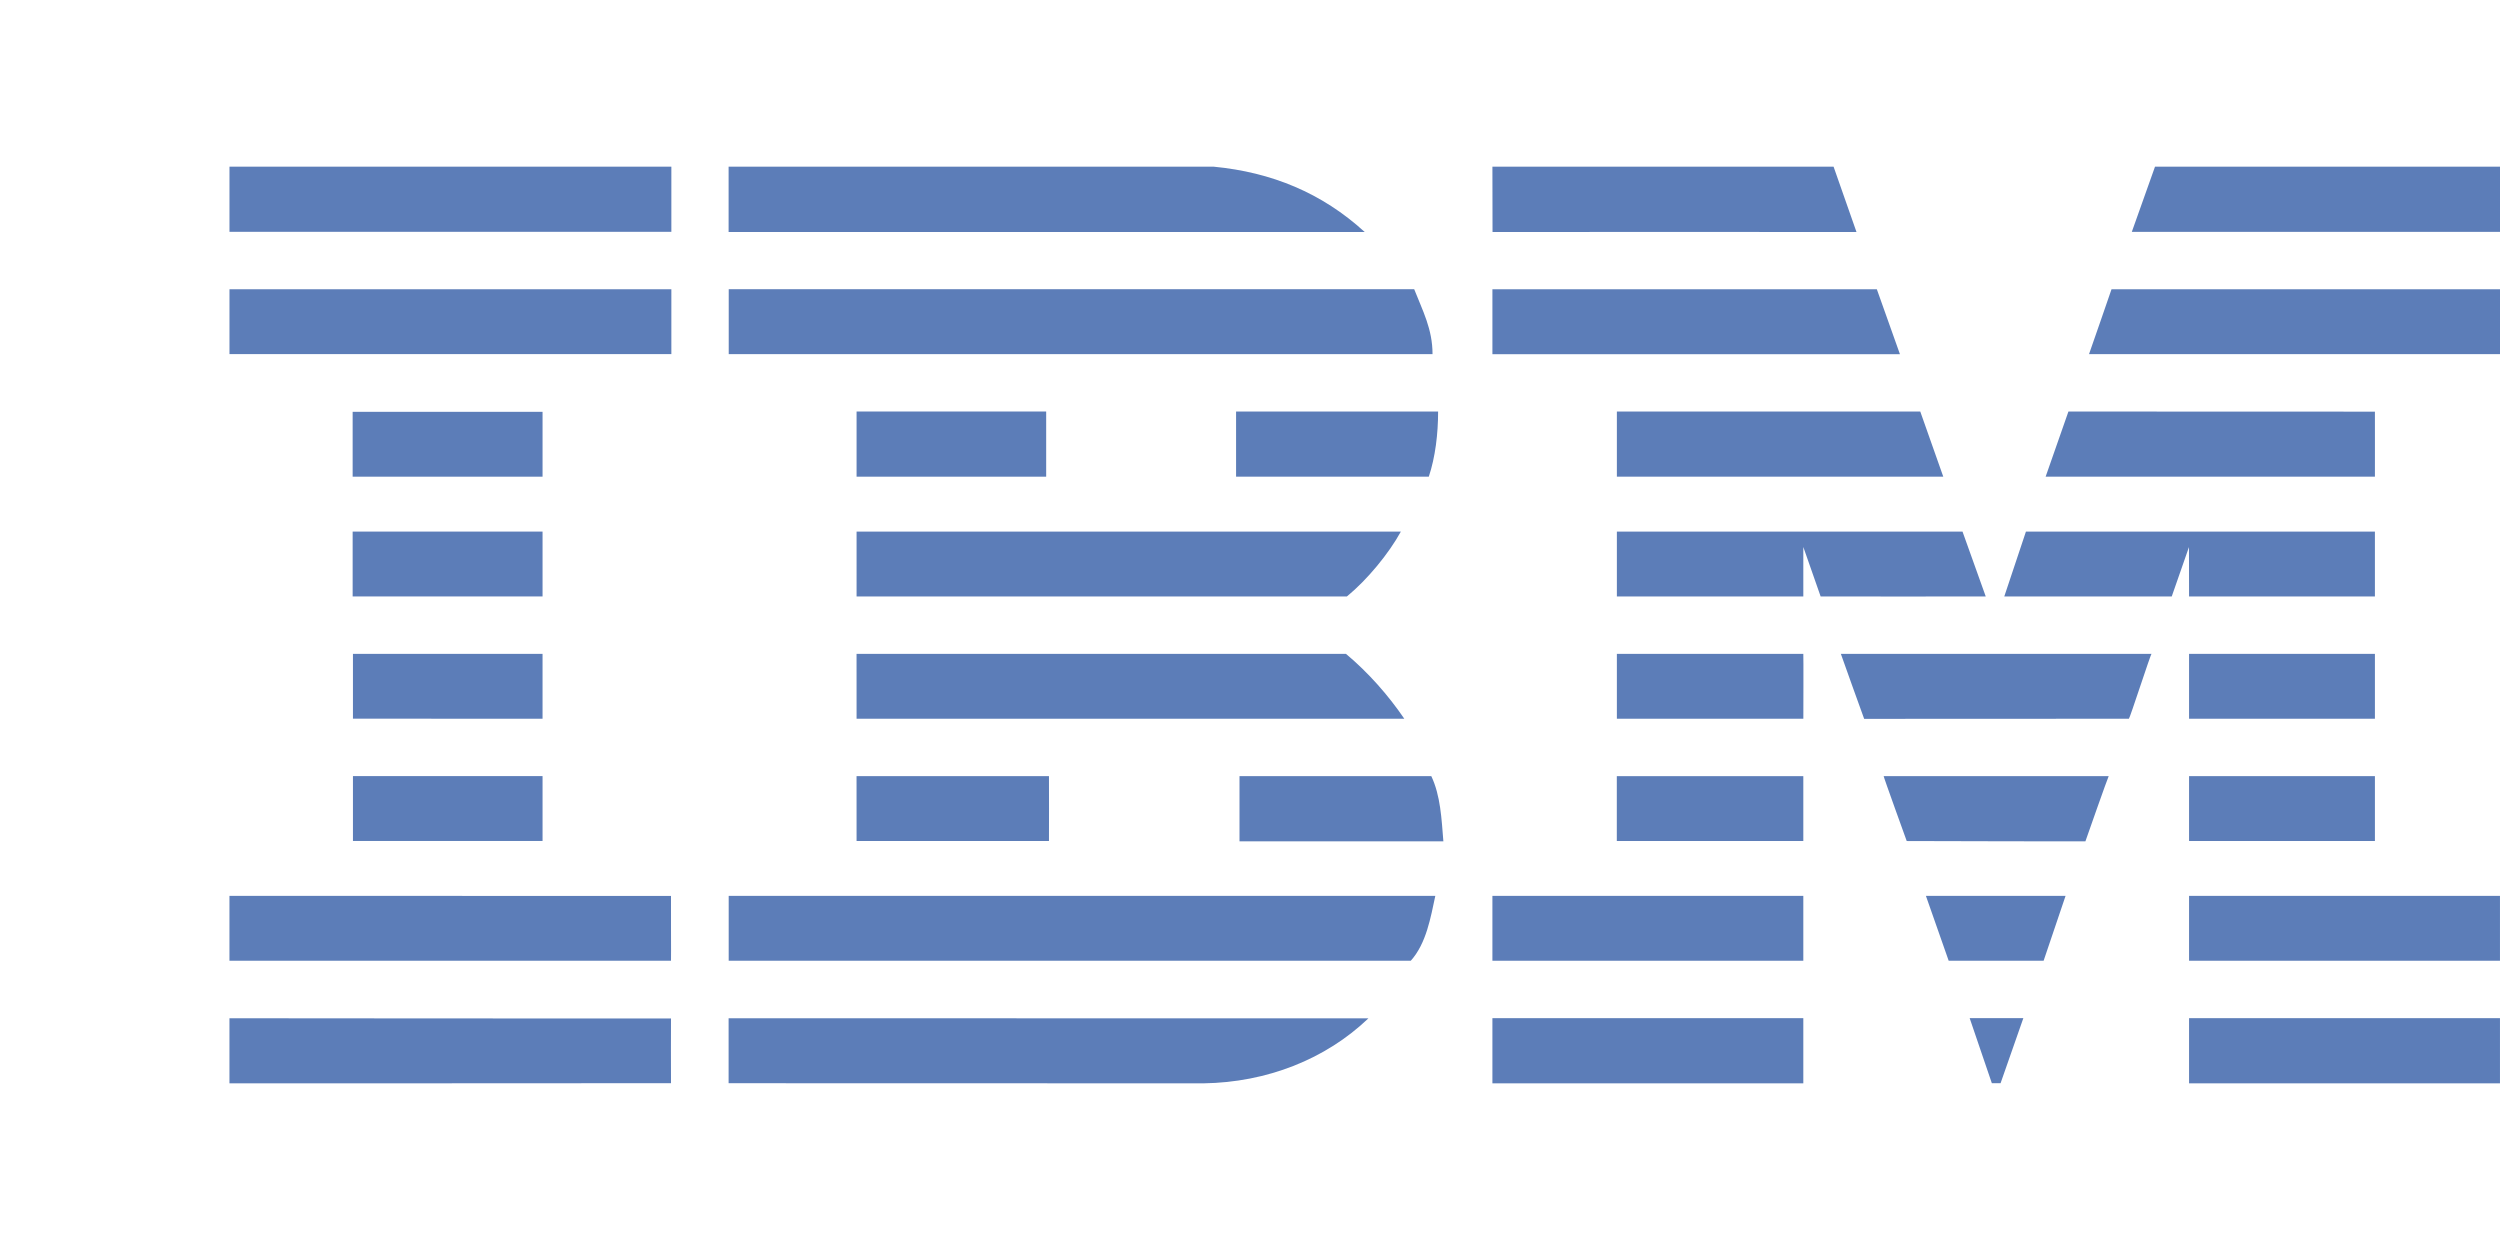 <svg  xmlns="http://www.w3.org/2000/svg" width="120" height="60"
     viewBox="-86 0 937.165 343.642" overflow="visible" enable-background="new 0 0 851.165 343.642">
     <polyline fill="#5C7DB8" points="851.165,24.442 713.147,24.442 721.839,0.012 851.165,0.012 851.165,24.442 "/>
     <path fill="#5C7DB8" d="M473.454,0.012L601.34,0l8.59,24.487c0.056-0.034-136.431,0.034-136.431,0S473.421,0.012,473.454,0.012"/>
     <path fill="#5C7DB8" d="M368.987,0.012c21.684,2.088,40.531,9.811,56.585,24.476c0,0-238.443,0.022-238.443,0
         c0-0.034,0-24.487,0-24.487L368.987,0.012"/>

         <rect x="0.024" y="0.006" fill="#5C7DB8" width="165.646" height="24.425"/>
         <path fill="#5C7DB8" d="M851.165,70.281H697.104c0,0,8.478-24.301,8.433-24.319h145.628V70.281"/>
         <polyline fill="#5C7DB8" points="626.222,70.304 473.454,70.304 473.454,45.962 617.563,45.962 626.222,70.304 "/>
         <path fill="#5C7DB8" d="M444.138,45.952c3.142,8.027,6.867,14.895,6.867,24.318H187.174V45.952H444.138"/>
         <rect x="0.024" y="45.962" fill="#5C7DB8" width="165.646" height="24.307"/>
         <path fill="#5C7DB8" d="M689.382,91.801l-8.546,24.42h123.438c0.057-0.056-0.033-24.38,0-24.38L689.382,91.801"/>
         <polyline fill="#5C7DB8" points="633.843,91.791 642.467,116.221 520.11,116.221 520.11,91.791 633.843,91.791 "/>
         <path fill="#5C7DB8" d="M453.099,91.791c0,8.381-1.047,17.096-3.489,24.431h-72.246V91.791H453.099"/>

         <rect x="46.196" y="91.908" fill="#5C7DB8" width="71.188" height="24.313"/>
         <rect x="235.101" y="91.791" fill="#5C7DB8" width="71.075" height="24.431"/>
         <path fill="#5C7DB8" d="M673.45,136.813h130.823v24.312h-69.668c0,0.197-0.034-18.526-0.034-18.526s-6.45,18.481-6.462,18.526
             h-62.776L673.45,136.813"/>
             <path fill="#5C7DB8" d="M590.002,142.577c0,0,0.012,18.503,0,18.548H520.11v-24.312h129.573l8.703,24.312c0,0-61.889,0.046-61.889,0
                 L590.002,142.577"/>
                 <path fill="#5C7DB8" d="M235.101,136.802h204.038c-4.459,8.14-12.564,18.042-20.242,24.324c0,0-183.795,0.023-183.795,0
                     C235.101,161.081,235.101,136.857,235.101,136.802"/>
                     <rect x="46.196" y="136.802" fill="#5C7DB8" width="71.188" height="24.313"/>
                     <rect x="734.605" y="182.641" fill="#5C7DB8" width="69.668" height="24.318"/>
                     <path fill="#5C7DB8" d="M590.002,182.641H520.11v24.318c-0.056-0.022,69.903,0,69.903,0
                         C590.014,206.937,590.092,182.641,590.002,182.641"/>

                         <path fill="#5C7DB8" d="M720.544,182.641c-0.326-0.023-8.162,24.296-8.5,24.318l-99.232,0.044
                             c-0.09-0.044-8.736-24.386-8.736-24.362H720.544"/>
                             <path fill="#5C7DB8" d="M235.09,182.641h183.458c8.376,6.98,15.93,15.582,21.874,24.318c0.327-0.022-205.321,0-205.321,0
                                 C235.101,206.937,235.09,182.674,235.09,182.641"/>
                                 <path fill="#5C7DB8" d="M117.383,206.959v-24.318H46.309c0,0,0.011,24.296,0,24.296C46.297,206.937,117.337,206.959,117.383,206.959
                                     "/>
                                     <rect x="734.605" y="228.475" fill="#5C7DB8" width="69.668" height="24.318"/>
                                     <rect x="520.087" y="228.484" fill="#5C7DB8" width="69.915" height="24.309"/>
                                     <path fill="#5C7DB8" d="M695.754,252.905c0.012-0.102,8.59-24.454,8.724-24.431h-84.359c-0.158-0.012,8.646,24.329,8.646,24.329
                                         S695.742,252.995,695.754,252.905"/>
                                         <path fill="#5C7DB8" d="M235.101,252.781c0,0.101-0.011-24.307-0.011-24.307h72.134c0,0,0.056,24.329,0,24.329
                                             C307.156,252.804,235.101,252.77,235.101,252.781"/>
                                             <path fill="#5C7DB8" d="M450.544,228.475c3.479,7.329,3.838,16.042,4.526,24.431h-76.423v-24.431H450.544"/>
                                             <rect x="46.309" y="228.463" fill="#5C7DB8" width="71.075" height="24.318"/>

                                             <rect x="734.605" y="273.361" fill="#5C7DB8" width="116.548" height="24.318"/>
                                             <rect x="473.454" y="273.361" fill="#5C7DB8" width="116.548" height="24.318"/>
                                             <polyline fill="#5C7DB8" points="680.082,297.68 644.492,297.68 635.958,273.361 688.311,273.361 680.082,297.68 "/>
                                             <path fill="#5C7DB8" d="M0.013,273.361v24.318h165.522c0.079,0.045-0.068-24.296,0-24.296
                                                 C165.614,273.384-0.189,273.361,0.013,273.361"/>
                                                 <path fill="#5C7DB8" d="M452.052,273.361c-1.745,8.038-3.344,17.812-9.197,24.318h-2.195H187.163v-24.318H452.052"/>
                                                 <polyline fill="#5C7DB8" points="663.948,343.581 660.672,343.581 652.363,319.205 672.481,319.205 663.948,343.581 "/>
                                                 <rect x="734.605" y="319.205" fill="#5C7DB8" width="116.548" height="24.432"/>

                                                 <path fill="#5C7DB8" d="M187.129,343.581v-24.342c0,0,239.153,0.035,239.84,0.035c-16.055,15.355-38.088,24.014-61.809,24.362
                                                     l-177.997-0.046"/>
                                                     <rect x="473.454" y="319.205" fill="#5C7DB8" width="116.548" height="24.432"/>
                                                     <path fill="#5C7DB8" d="M165.536,319.318c0,0-0.068,24.263,0,24.263c0.079,0-165.478,0.1-165.522,0.044
                                                         c-0.045-0.044,0.045-24.386,0-24.386C-0.032,319.239,165.468,319.386,165.536,319.318"/>
                                                         </svg>
